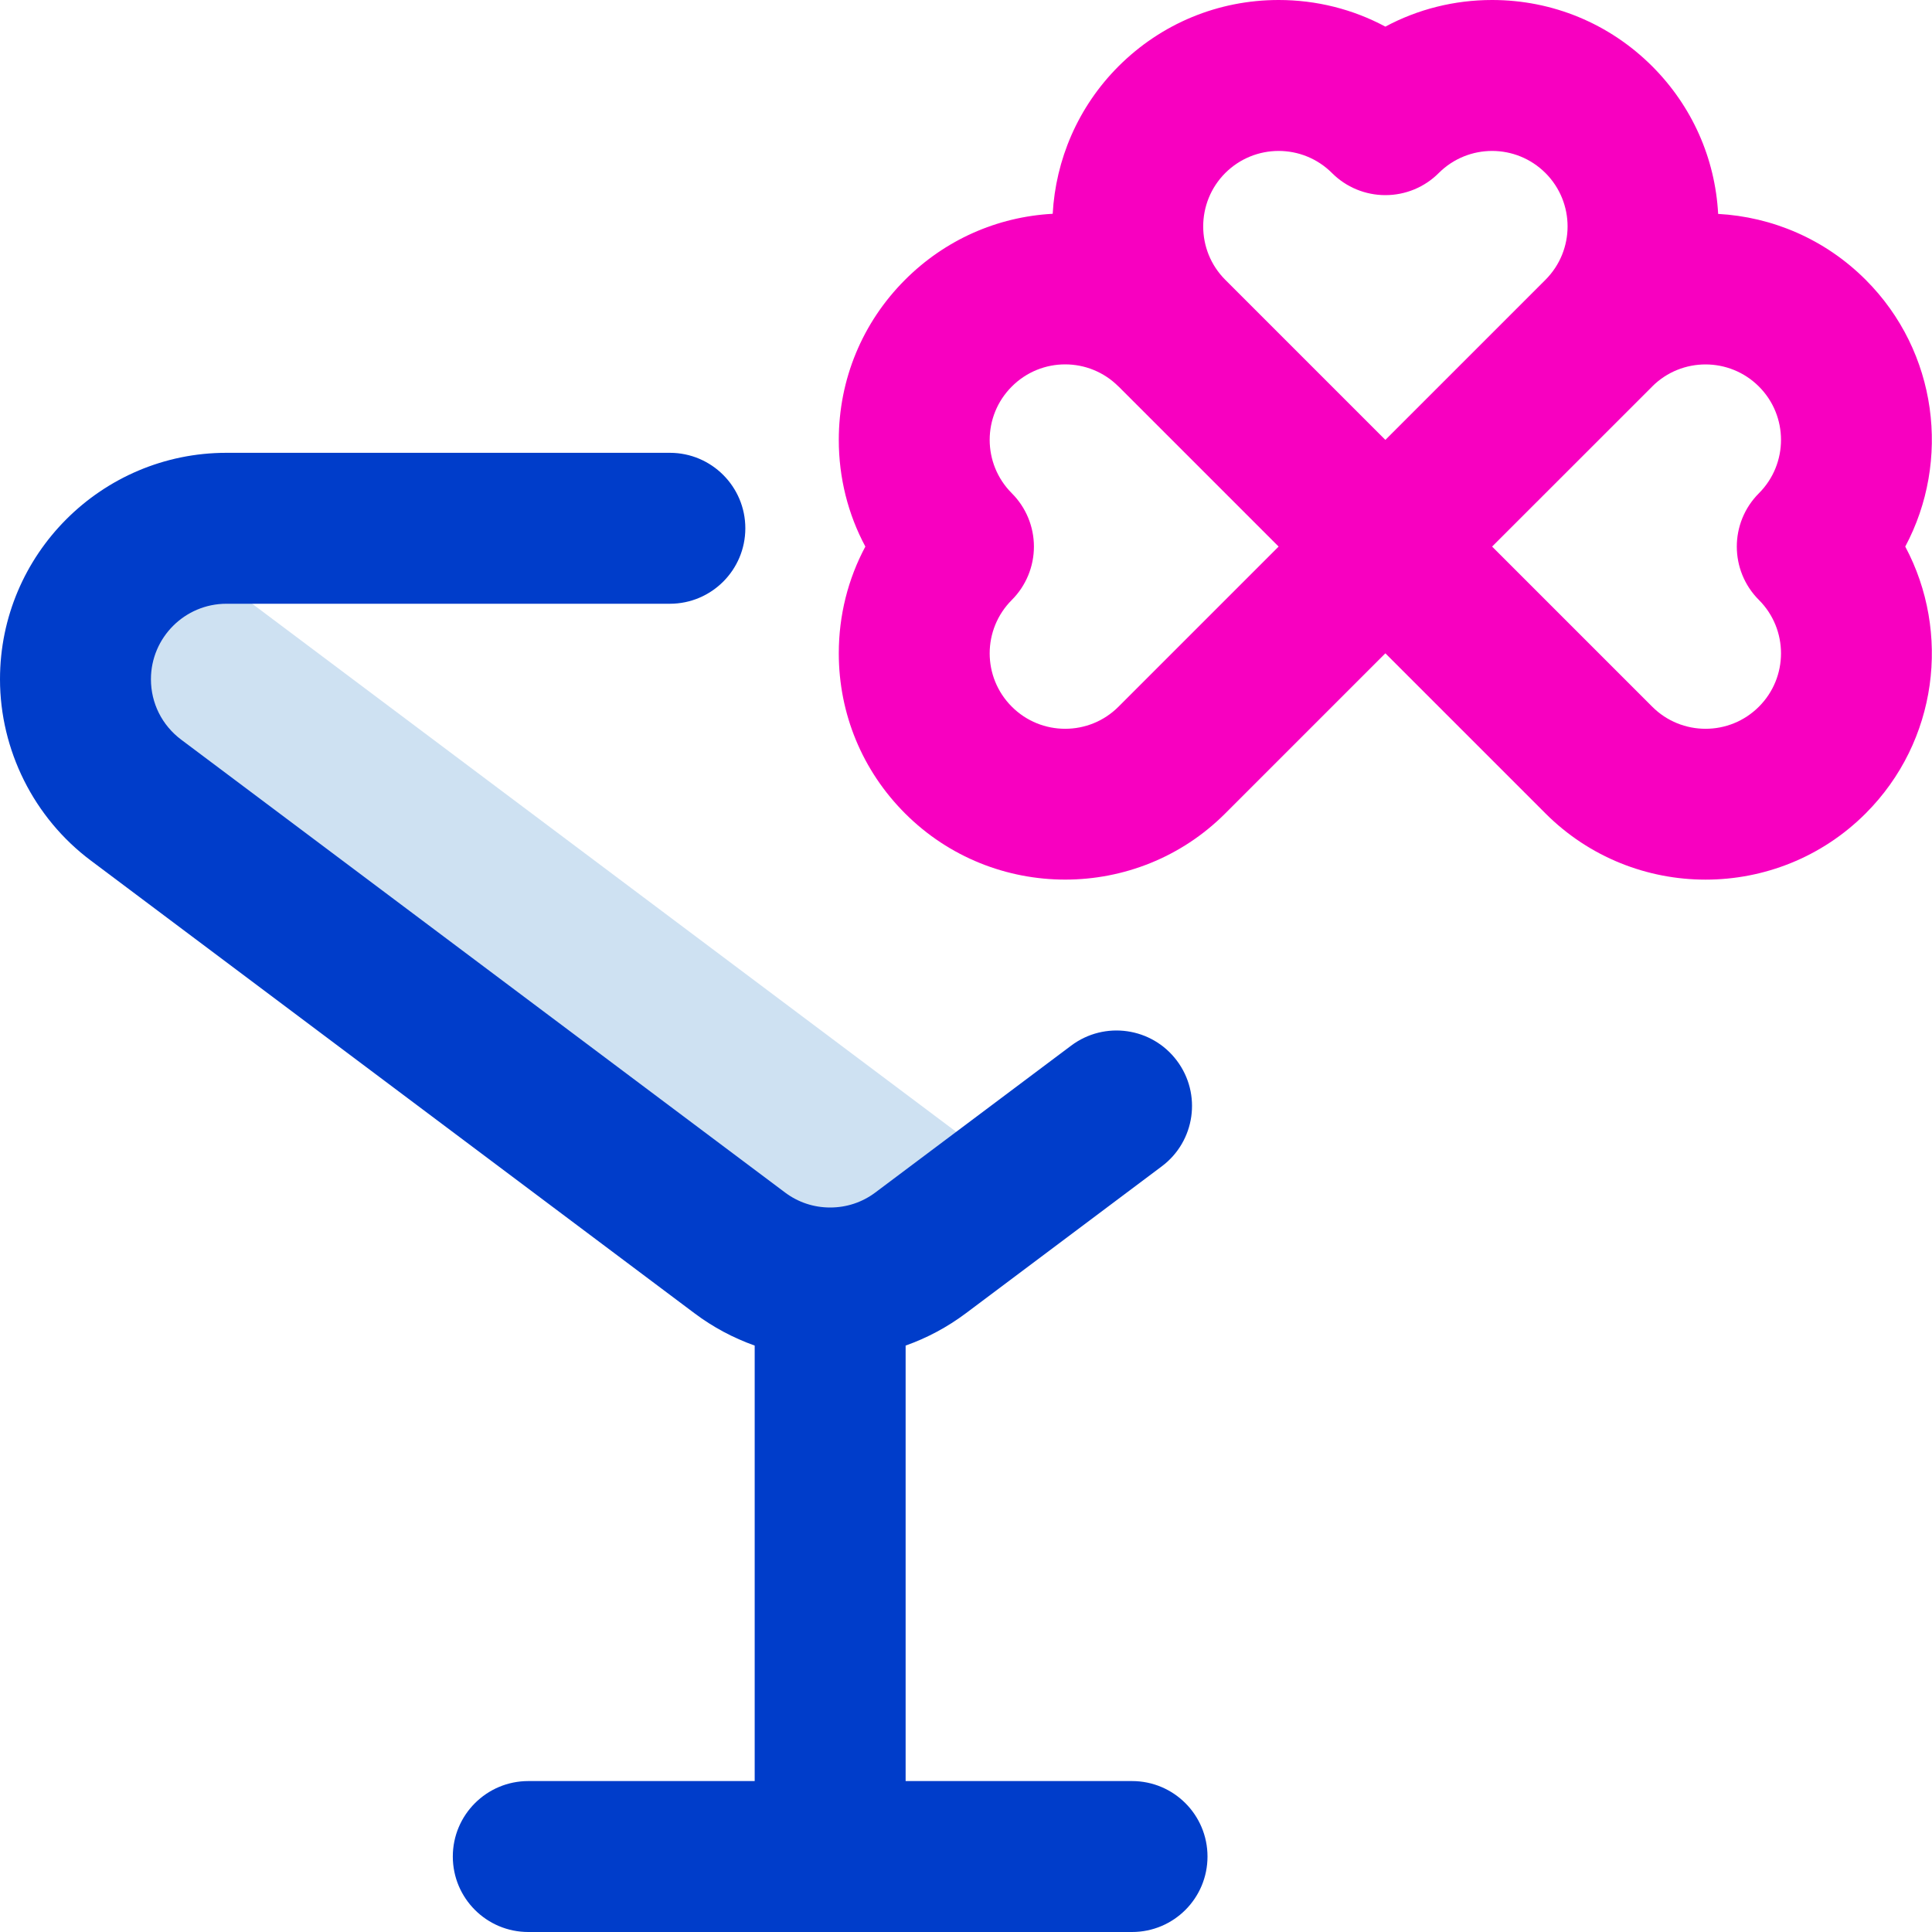 <svg width="32" height="32" viewBox="0 0 32 32" fill="none" xmlns="http://www.w3.org/2000/svg">
<path d="M16.877 19.526L15.252 20.75C14.827 21.076 14.302 21.25 13.752 21.25C13.202 21.25 12.677 21.076 12.252 20.75L2.252 13.25C1.652 12.8 1.252 12.075 1.252 11.25C1.252 10.225 1.877 9.325 2.777 8.95L16.877 19.526Z" fill="#CEE1F2"/>
<path d="M17.643 14.569C16.682 14.569 15.722 14.204 14.991 13.473C14.283 12.765 13.893 11.823 13.893 10.821C13.893 10.194 14.045 9.591 14.333 9.053C14.045 8.516 13.893 7.913 13.893 7.286C13.893 6.284 14.283 5.342 14.991 4.634C15.65 3.975 16.512 3.591 17.436 3.541C17.485 2.652 17.849 1.776 18.526 1.098C19.235 0.39 20.177 0 21.178 0C21.805 0 22.409 0.153 22.946 0.441C23.483 0.153 24.087 0 24.714 0C25.715 0 26.657 0.39 27.366 1.098C28.025 1.758 28.408 2.619 28.458 3.543C29.348 3.592 30.223 3.956 30.901 4.634C32.096 5.828 32.314 7.635 31.557 9.053C32.314 10.472 32.096 12.278 30.901 13.473C29.439 14.935 27.06 14.935 25.598 13.473L22.946 10.821L20.294 13.473C19.563 14.204 18.603 14.569 17.643 14.569ZM16.759 6.402C16.27 6.89 16.27 7.681 16.759 8.17C16.993 8.404 17.125 8.722 17.125 9.053C17.125 9.385 16.993 9.703 16.759 9.937C16.27 10.426 16.27 11.217 16.759 11.705C17.246 12.193 18.039 12.193 18.526 11.705L21.178 9.053L18.529 6.404C18.528 6.403 18.527 6.402 18.526 6.402C18.038 5.913 17.247 5.913 16.759 6.402ZM24.714 9.053L27.366 11.705C27.853 12.193 28.646 12.193 29.133 11.705C29.621 11.218 29.621 10.425 29.133 9.937C28.645 9.449 28.645 8.658 29.133 8.17C29.621 7.682 29.621 6.889 29.133 6.402C28.646 5.915 27.855 5.914 27.367 6.4C27.367 6.401 27.366 6.401 27.366 6.402L24.714 9.053ZM20.294 4.634L22.946 7.286L25.598 4.634C26.086 4.145 26.086 3.355 25.598 2.866C25.109 2.378 24.319 2.378 23.83 2.866C23.596 3.101 23.278 3.232 22.946 3.232C22.614 3.232 22.297 3.101 22.062 2.866C21.574 2.378 20.783 2.378 20.294 2.866C19.807 3.354 19.807 4.147 20.294 4.634Z" fill="#F800C0"/>
<path d="M18.75 29.5H15V22.287C15.355 22.161 15.691 21.982 15.999 21.751L19.243 19.318C19.796 18.904 19.908 18.12 19.493 17.568C19.079 17.016 18.296 16.904 17.743 17.318L14.499 19.751C14.282 19.914 14.023 20 13.75 20C13.477 20 13.219 19.914 13.002 19.751L3.001 12.251C2.683 12.012 2.5 11.647 2.5 11.25C2.5 10.561 3.061 10 3.75 10H11.095C11.785 10 12.345 9.44 12.345 8.75C12.345 8.06 11.785 7.5 11.095 7.5H3.75C1.682 7.5 0 9.182 0 11.25C0 12.424 0.561 13.546 1.501 14.251L11.502 21.751C11.809 21.982 12.146 22.161 12.5 22.287V29.5H8.75C8.06 29.5 7.5 30.06 7.5 30.75C7.5 31.441 8.06 32 8.75 32H18.75C19.441 32 20 31.441 20 30.75C20 30.06 19.441 29.5 18.75 29.5Z" fill="#003DCA"/>
</svg>
